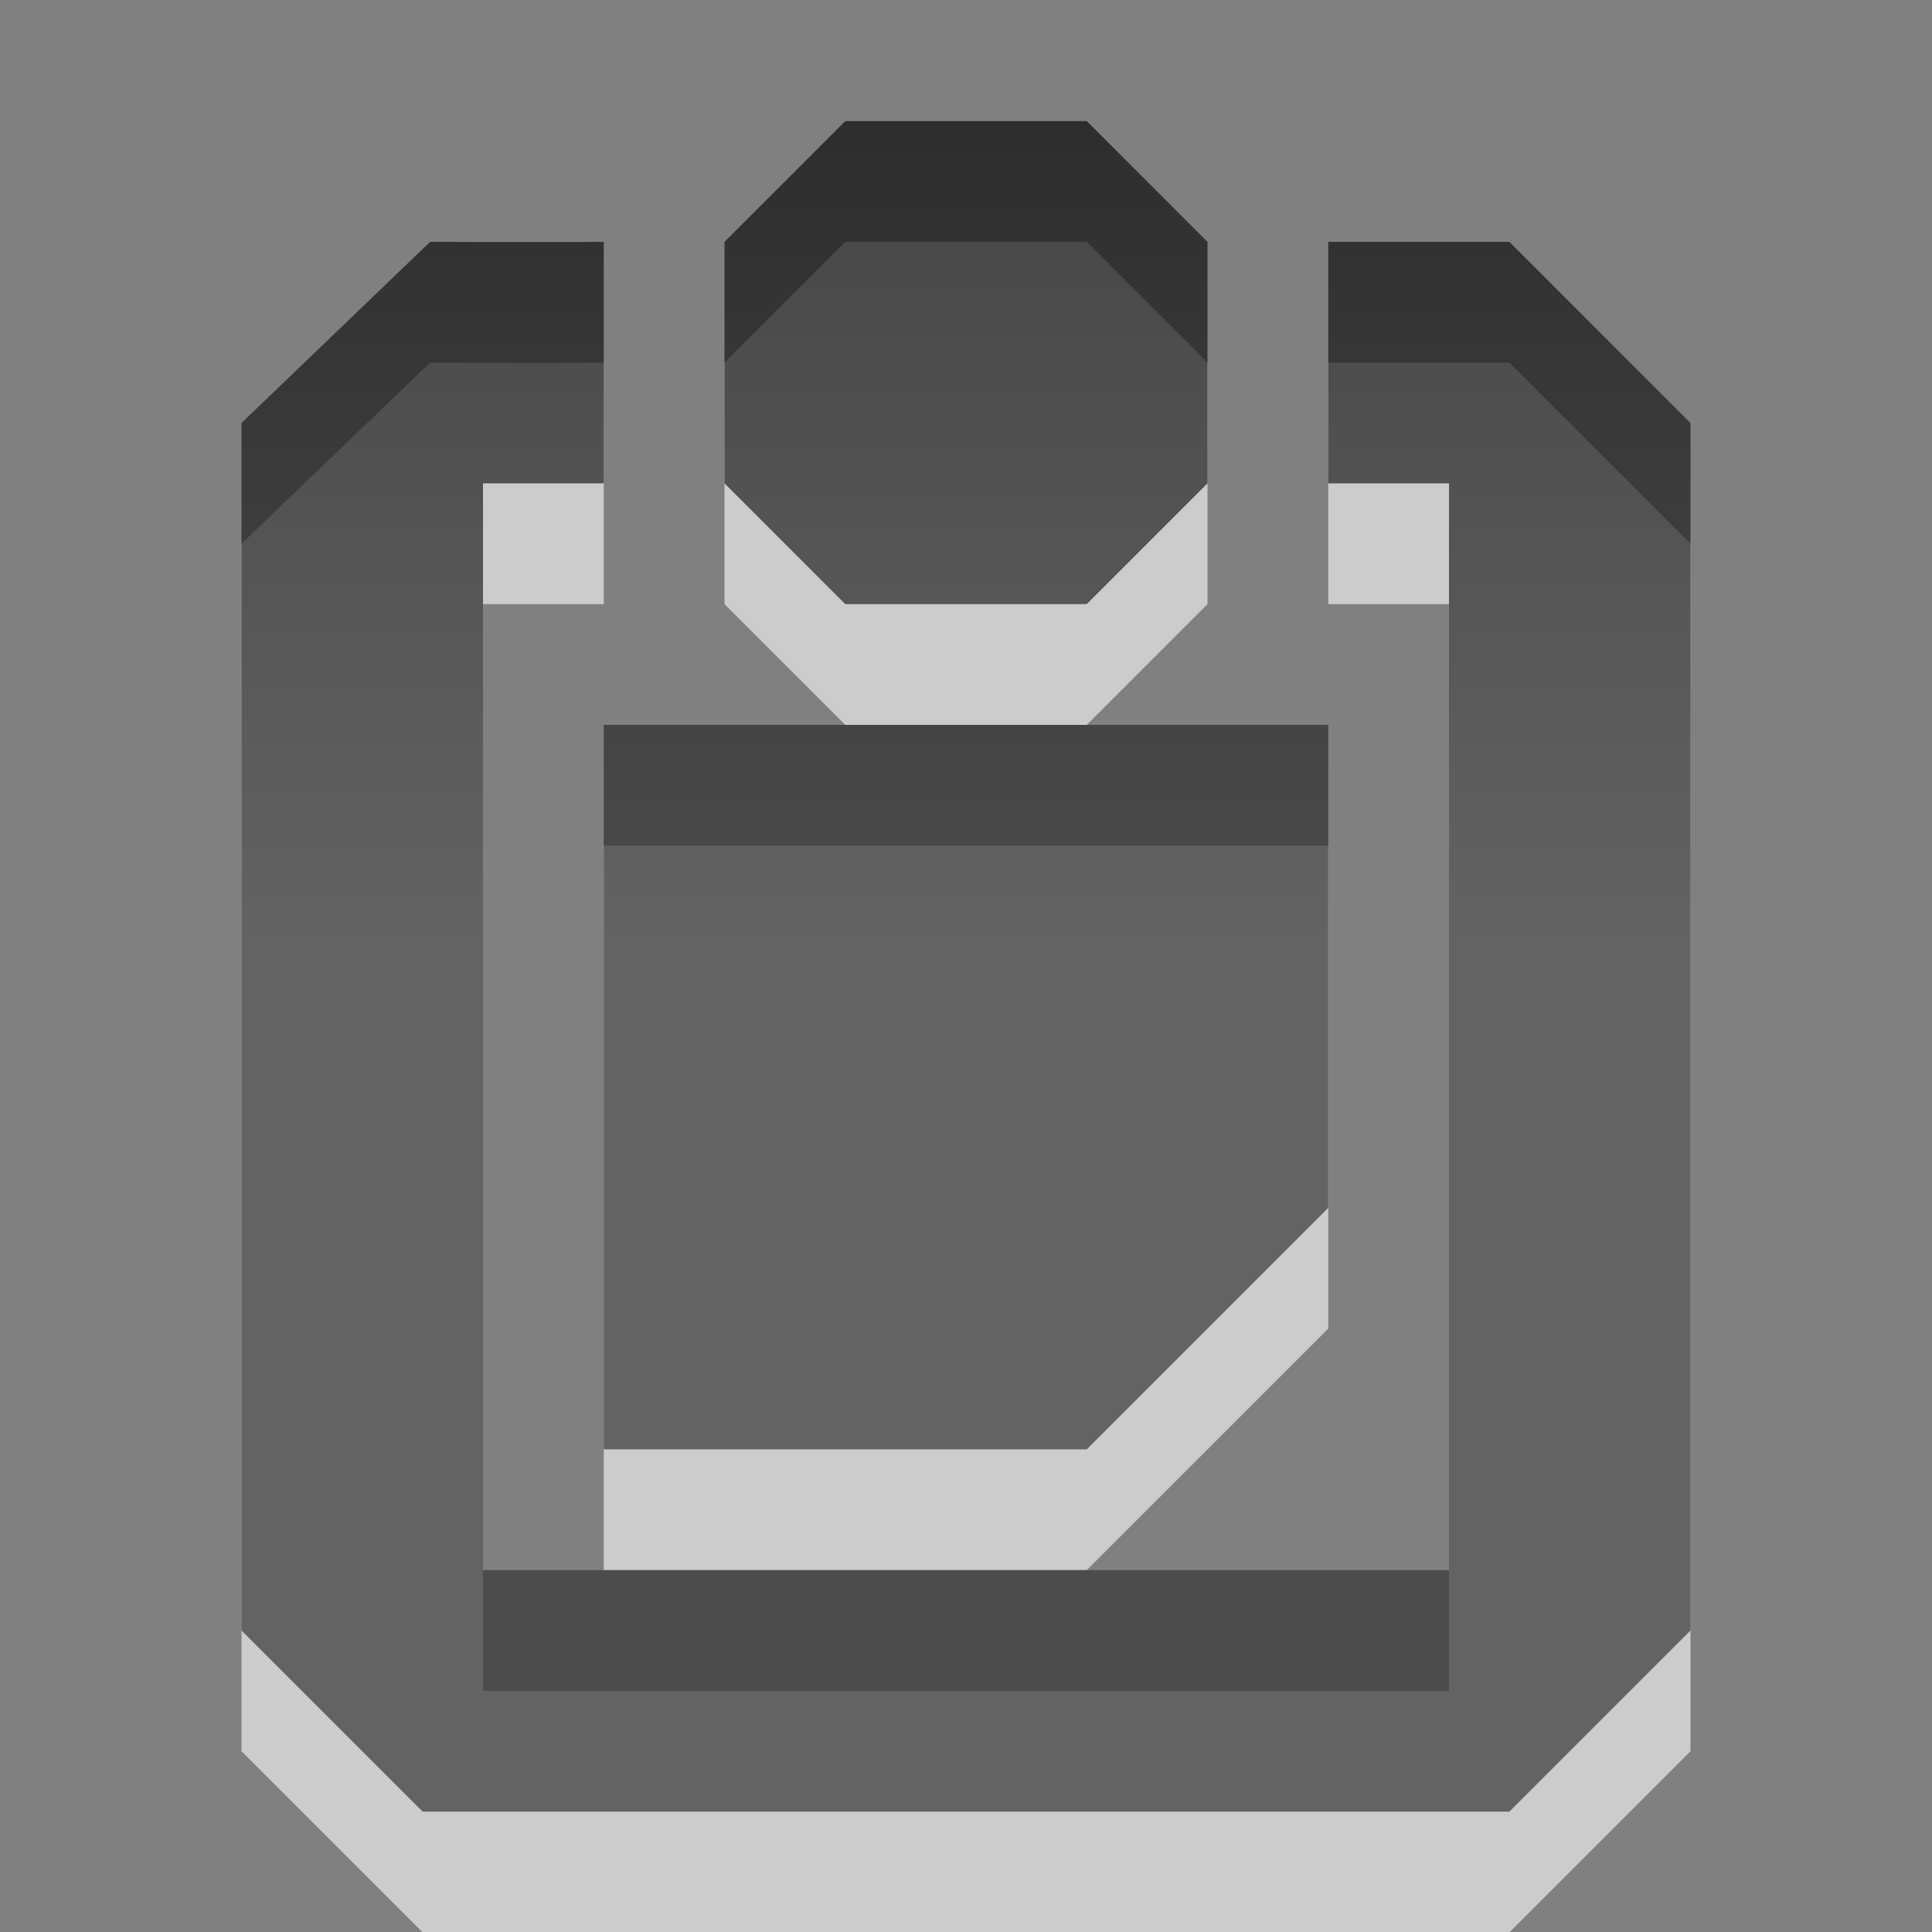 <?xml version="1.0" encoding="UTF-8" standalone="no"?>
<!-- Created with Inkscape (http://www.inkscape.org/) -->

<svg
   xmlns:dc="http://purl.org/dc/elements/1.1/"
   xmlns:cc="http://creativecommons.org/ns#"
   xmlns:rdf="http://www.w3.org/1999/02/22-rdf-syntax-ns#"
   xmlns:svg="http://www.w3.org/2000/svg"
   xmlns="http://www.w3.org/2000/svg"
   xmlns:xlink="http://www.w3.org/1999/xlink"
   xmlns:sodipodi="http://sodipodi.sourceforge.net/DTD/sodipodi-0.dtd"
   xmlns:inkscape="http://www.inkscape.org/namespaces/inkscape"
   id="svg7384"
   height="16.003"
   width="16"
   version="1.1"
   inkscape:version="0.48.3.1 r9886"
   sodipodi:docname="edit-paste.svg">
  <rect width="100%" height="100%" fill="#808080" stroke="none"/>
  <defs
     id="defs11">
    <linearGradient
       gradientTransform="matrix(1.067,0,0,1.047,-3.733,-4.19)"
       y2="11.024"
       x2="0"
       y1="3.007"
       gradientUnits="userSpaceOnUse"
       id="linearGradient4155"
       xlink:href="#linearGradient1022-8"
       inkscape:collect="always" />
    <linearGradient
       y2="11.024"
       y1="3.007"
       x2="0"
       id="linearGradient1022-8"
       gradientUnits="userSpaceOnUse">
      <stop
         id="stop3001"
         offset="0" />
      <stop
         id="stop3003"
         stop-color="#363636"
         offset="1" />
    </linearGradient>
    <linearGradient
       inkscape:collect="always"
       xlink:href="#linearGradient1022-8"
       id="linearGradient3014"
       gradientUnits="userSpaceOnUse"
       gradientTransform="matrix(1.067,0,0,1.047,-3.57,-3.78)"
       y1="3.007"
       x2="0"
       y2="11.024" />
    <linearGradient
       inkscape:collect="always"
       xlink:href="#linearGradient1022-8-6"
       id="linearGradient3014-9"
       gradientUnits="userSpaceOnUse"
       gradientTransform="matrix(1.067,0,0,1.047,-3.57,-3.78)"
       y1="3.007"
       x2="0"
       y2="11.024" />
    <linearGradient
       y2="11.024"
       y1="3.007"
       x2="0"
       id="linearGradient1022-8-6"
       gradientUnits="userSpaceOnUse">
      <stop
         id="stop3001-7"
         offset="0" />
      <stop
         id="stop3003-9"
         stop-color="#363636"
         offset="1" />
    </linearGradient>
    <linearGradient
       y2="11.024"
       x2="0"
       y1="3.007"
       gradientTransform="matrix(1.067,0,0,1.047,-3.733,-4.19)"
       gradientUnits="userSpaceOnUse"
       id="linearGradient3032"
       xlink:href="#linearGradient1022-8-6"
       inkscape:collect="always" />
  </defs>
  <sodipodi:namedview
     pagecolor="#ffffff"
     bordercolor="#666666"
     borderopacity="1"
     objecttolerance="10"
     gridtolerance="10"
     guidetolerance="10"
     inkscape:pageopacity="0"
     inkscape:pageshadow="2"
     inkscape:window-width="871"
     inkscape:window-height="764"
     id="namedview9"
     showgrid="true"
     showguides="true"
     inkscape:guide-bbox="true"
     inkscape:zoom="16"
     inkscape:cx="8"
     inkscape:cy="8.1890001"
     inkscape:window-x="299"
     inkscape:window-y="192"
     inkscape:window-maximized="0"
     inkscape:current-layer="svg7384">
    <inkscape:grid
       type="xygrid"
       id="grid2988" />
  </sodipodi:namedview>
  <title
     id="title9167">Gnome Symbolic Icon Theme</title>
  <path
     inkscape:connector-curvature="0"
     id="path3050"
     d="m 7,2.003 -1,1 0,2 1,1 2,0 1,-1 0,-2 -1,-1 -2,0 z m -3.438,1 -1.562,1.5 0,10 1.5,1.5 9,0 1.5,-1.5 0,-10 -1.5,-1.5 -1.5,0 0,2 1,0 0,9 -8,0 0,-9 1,0 0,-2 c -0.488,0.003 -0.957,0.001 -1.438,0 z m 1.438,4 0,6 4,0 2,-2 0,-4 -6,0 z"
     style="opacity:0.6;color:#000000;fill:#ffffff;fill-opacity:1;fill-rule:nonzero;stroke-width:1;stroke-linecap:butt;stroke-linejoin:miter;stroke-miterlimit:4;stroke-opacity:1;stroke-dasharray:none;stroke-dashoffset:0;marker:none;visibility:visible;display:inline;overflow:visible;enable-background:accumulate" />
  <path
     style="fill:url(#linearGradient3014-9);opacity:0.7;color:#000000;fill-opacity:1;fill-rule:nonzero;stroke-width:1;stroke-linecap:butt;stroke-linejoin:miter;stroke-miterlimit:4;stroke-opacity:1;stroke-dasharray:none;stroke-dashoffset:0;marker:none;visibility:visible;display:inline;overflow:visible;enable-background:accumulate"
     d="m 7,1.003 -1,1 0,2 1,1 2,0 1,-1 0,-2 -1,-1 -2,0 z m -3.438,1 -1.562,1.5 0,10 1.5,1.5 9,0 1.5,-1.5 0,-10 -1.5,-1.5 -1.5,0 0,2 1,0 0,9 -8,0 0,-9 1,0 0,-2 c -0.488,0.003 -0.957,0.001 -1.438,0 z m 1.438,4 0,6 4,0 2,-2 0,-4 -6,0 z"
     id="rect4897"
     inkscape:connector-curvature="0" />
</svg>
